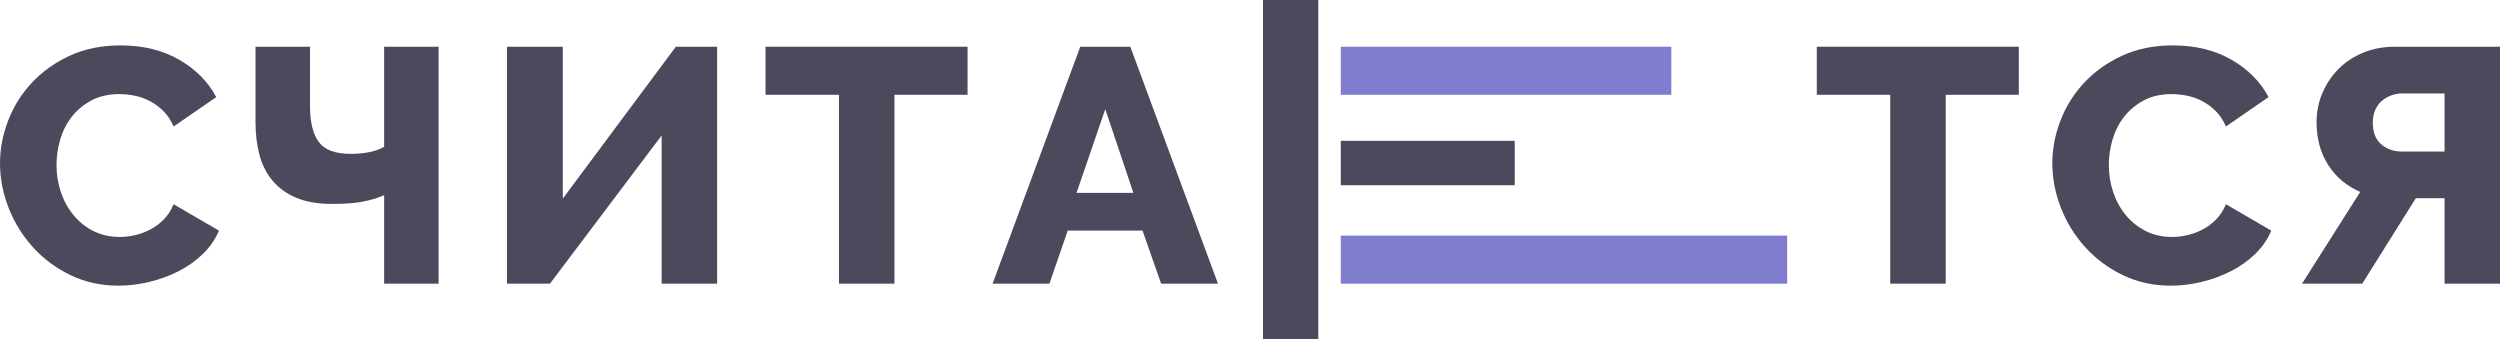 <svg width="140" height="19" viewBox="0 0 140 19" fill="none" xmlns="http://www.w3.org/2000/svg">
<g clip-path="url(#clip0)">
<path d="M0 9.139C0 8.341 0.152 7.547 0.455 6.756C0.758 5.965 1.2 5.258 1.781 4.635C2.363 4.012 3.07 3.507 3.904 3.121C4.738 2.735 5.686 2.542 6.747 2.542C8.01 2.542 9.106 2.81 10.035 3.345C10.964 3.881 11.655 4.579 12.11 5.438L9.722 7.083C9.571 6.734 9.378 6.445 9.144 6.214C8.911 5.984 8.655 5.797 8.377 5.653C8.099 5.51 7.814 5.41 7.524 5.354C7.233 5.298 6.949 5.27 6.671 5.27C6.077 5.27 5.559 5.389 5.117 5.625C4.675 5.862 4.308 6.167 4.018 6.541C3.727 6.915 3.512 7.338 3.373 7.812C3.234 8.285 3.165 8.765 3.165 9.251C3.165 9.774 3.247 10.279 3.411 10.765C3.576 11.251 3.812 11.68 4.122 12.054C4.432 12.428 4.804 12.724 5.24 12.942C5.676 13.16 6.166 13.269 6.709 13.269C6.987 13.269 7.274 13.235 7.571 13.166C7.868 13.098 8.152 12.992 8.424 12.848C8.696 12.705 8.945 12.518 9.173 12.288C9.4 12.057 9.583 11.774 9.722 11.438L12.262 12.914C12.06 13.4 11.76 13.836 11.362 14.222C10.964 14.608 10.506 14.932 9.988 15.194C9.47 15.456 8.92 15.655 8.339 15.792C7.758 15.929 7.189 15.998 6.633 15.998C5.66 15.998 4.766 15.801 3.951 15.409C3.137 15.016 2.435 14.496 1.848 13.848C1.26 13.2 0.805 12.465 0.483 11.643C0.161 10.821 0 9.986 0 9.139Z" fill="#4B4A5C"/>
<path d="M21.511 2.616H24.562V15.885H21.511V10.933C21.132 11.095 20.724 11.216 20.288 11.297C19.852 11.378 19.287 11.419 18.592 11.419C17.796 11.419 17.126 11.303 16.583 11.073C16.04 10.842 15.598 10.522 15.257 10.111C14.915 9.699 14.672 9.217 14.527 8.662C14.382 8.108 14.309 7.507 14.309 6.859V2.616H17.36V5.924C17.36 6.834 17.524 7.51 17.853 7.952C18.181 8.394 18.775 8.615 19.634 8.615C20.039 8.615 20.399 8.581 20.715 8.513C21.03 8.444 21.296 8.348 21.511 8.223V2.616Z" fill="#4B4A5C"/>
<path d="M31.517 11.12L37.847 2.616H40.159V15.885H37.051V7.588L30.797 15.885H28.39V2.616H31.517V11.12Z" fill="#4B4A5C"/>
<path d="M54.183 5.308H50.09V15.885H46.982V5.308H42.869V2.616H54.183V5.308Z" fill="#4B4A5C"/>
<path d="M60.494 2.616H63.298L68.207 15.885H65.023L63.981 12.914H59.792L58.769 15.885H55.585L60.494 2.616ZM63.469 10.802L61.896 6.111L60.285 10.802H63.469Z" fill="#4B4A5C"/>
<path d="M73.823 0H70.728V19H73.823V0Z" fill="#4B4A5C"/>
<path d="M93.594 2.616H75.084V5.308H93.594V2.616Z" fill="#807CCE"/>
<path d="M84.825 7.886H75.084V10.372H84.825V7.886Z" fill="#4B4A5C"/>
<path d="M100.081 13.194H75.084V15.885H100.081V13.194Z" fill="#807CCE"/>
<path d="M113.054 5.308H108.961V15.885H105.853V5.308H101.74V2.616H113.054V5.308Z" fill="#4B4A5C"/>
<path d="M114.93 9.139C114.93 8.341 115.081 7.547 115.385 6.756C115.688 5.965 116.13 5.258 116.711 4.635C117.292 4.012 118 3.507 118.834 3.121C119.668 2.735 120.615 2.542 121.677 2.542C122.94 2.542 124.036 2.81 124.965 3.345C125.893 3.881 126.585 4.579 127.04 5.438L124.652 7.083C124.5 6.734 124.308 6.445 124.074 6.214C123.84 5.984 123.584 5.797 123.307 5.653C123.029 5.51 122.744 5.41 122.454 5.354C122.163 5.298 121.879 5.27 121.601 5.27C121.007 5.27 120.489 5.389 120.047 5.625C119.605 5.862 119.238 6.167 118.948 6.541C118.657 6.915 118.442 7.338 118.303 7.812C118.164 8.285 118.095 8.765 118.095 9.251C118.095 9.774 118.177 10.279 118.341 10.765C118.505 11.251 118.742 11.68 119.052 12.054C119.361 12.428 119.734 12.724 120.17 12.942C120.606 13.16 121.095 13.269 121.639 13.269C121.917 13.269 122.204 13.235 122.501 13.166C122.798 13.098 123.082 12.992 123.354 12.848C123.626 12.705 123.875 12.518 124.102 12.288C124.33 12.057 124.513 11.774 124.652 11.438L127.192 12.914C126.989 13.4 126.689 13.836 126.291 14.222C125.893 14.608 125.435 14.932 124.917 15.194C124.399 15.456 123.85 15.655 123.269 15.792C122.687 15.929 122.119 15.998 121.563 15.998C120.59 15.998 119.696 15.801 118.881 15.409C118.066 15.016 117.365 14.496 116.778 13.848C116.19 13.2 115.735 12.465 115.413 11.643C115.091 10.821 114.93 9.986 114.93 9.139Z" fill="#4B4A5C"/>
<path d="M136.895 15.885V11.101H135.284L132.287 15.885H128.913L132.173 10.746C131.415 10.422 130.818 9.921 130.382 9.242C129.946 8.563 129.728 7.768 129.728 6.859C129.728 6.261 129.839 5.706 130.06 5.195C130.281 4.685 130.584 4.236 130.97 3.85C131.355 3.464 131.816 3.162 132.353 2.943C132.89 2.725 133.481 2.616 134.125 2.616H140V15.885H136.895ZM136.895 5.233H134.526C134.324 5.233 134.125 5.267 133.929 5.336C133.733 5.404 133.557 5.504 133.399 5.635C133.241 5.765 133.114 5.934 133.02 6.139C132.925 6.345 132.877 6.585 132.877 6.859C132.877 7.407 133.035 7.815 133.351 8.083C133.667 8.351 134.046 8.485 134.488 8.485H136.895V5.233Z" fill="#4B4A5C"/>
</g>
<defs>
<clipPath id="clip0">
<rect width="140" height="19" fill="white"/>
</clipPath>
</defs>
</svg>
